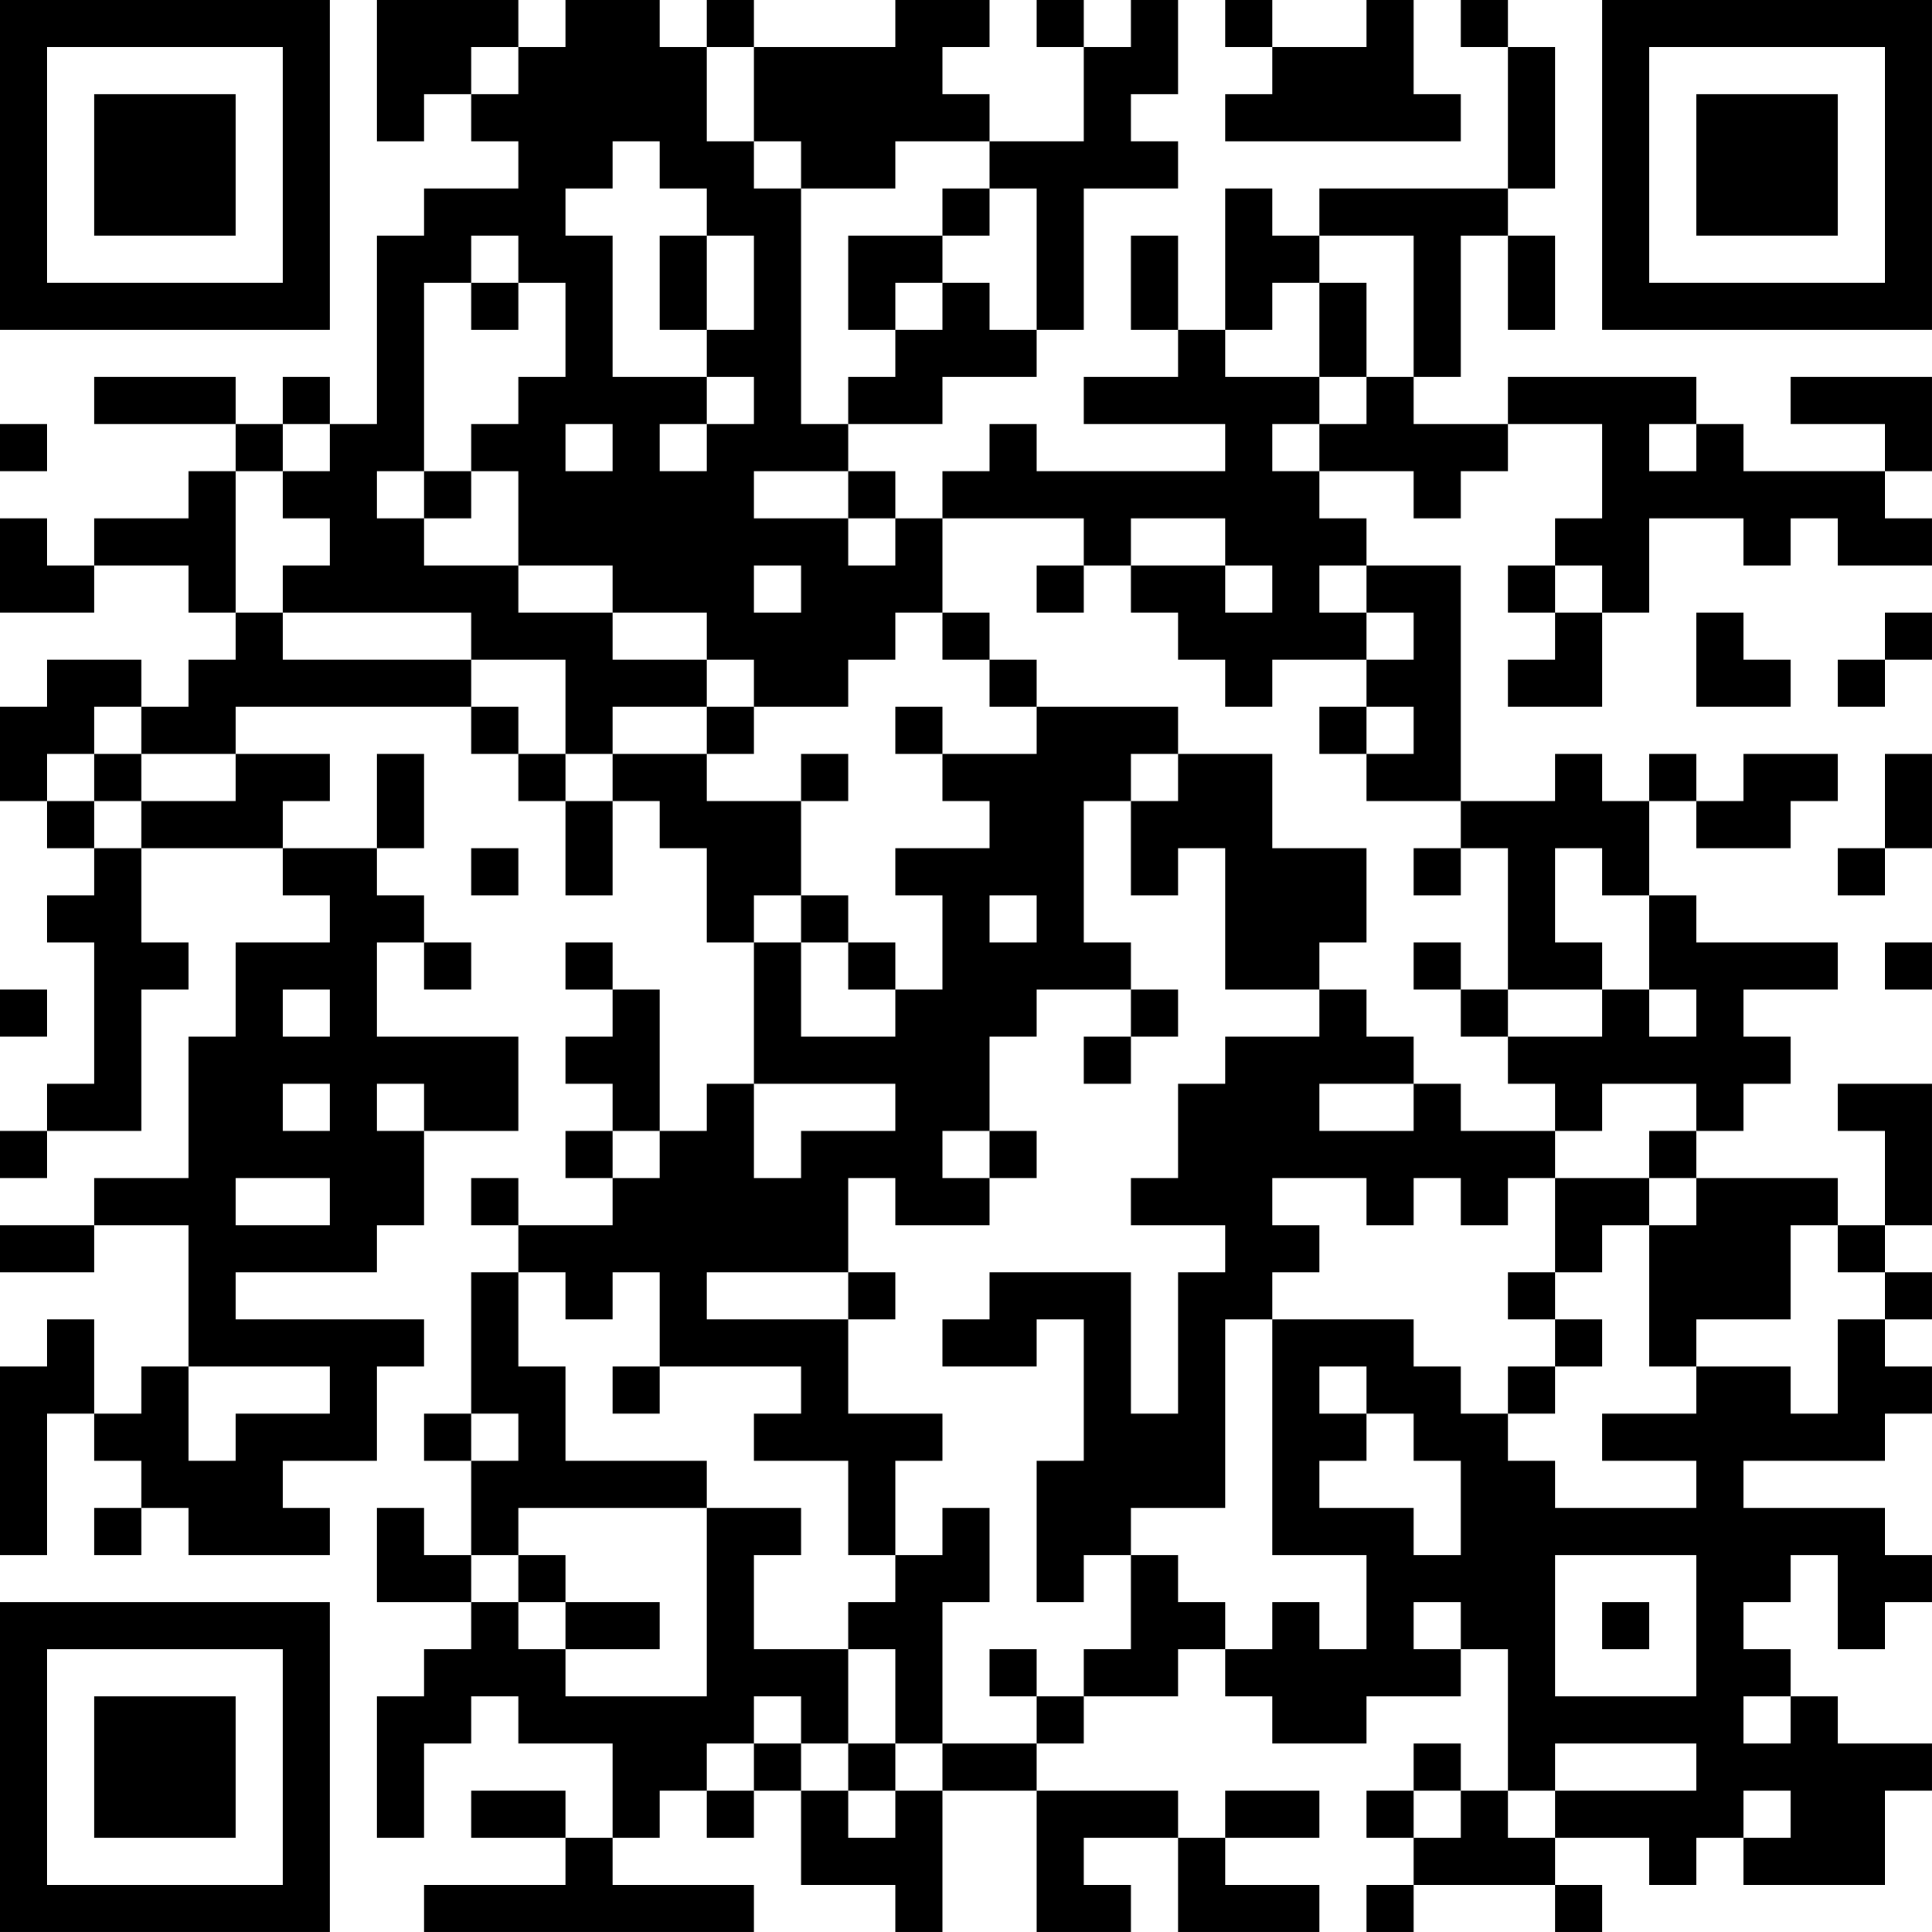 <?xml version="1.0" encoding="UTF-8"?>
<svg xmlns="http://www.w3.org/2000/svg" version="1.1" width="200" height="200" viewBox="0 0 200 200"><rect x="0" y="0" width="200" height="200" fill="#ffffff"/><g transform="scale(4.878)"><g transform="translate(0,0)"><path fill-rule="evenodd" d="M8 0L8 3L9 3L9 2L10 2L10 3L11 3L11 4L9 4L9 5L8 5L8 9L7 9L7 8L6 8L6 9L5 9L5 8L2 8L2 9L5 9L5 10L4 10L4 11L2 11L2 12L1 12L1 11L0 11L0 13L2 13L2 12L4 12L4 13L5 13L5 14L4 14L4 15L3 15L3 14L1 14L1 15L0 15L0 17L1 17L1 18L2 18L2 19L1 19L1 20L2 20L2 23L1 23L1 24L0 24L0 25L1 25L1 24L3 24L3 21L4 21L4 20L3 20L3 18L6 18L6 19L7 19L7 20L5 20L5 22L4 22L4 25L2 25L2 26L0 26L0 27L2 27L2 26L4 26L4 29L3 29L3 30L2 30L2 28L1 28L1 29L0 29L0 33L1 33L1 30L2 30L2 31L3 31L3 32L2 32L2 33L3 33L3 32L4 32L4 33L7 33L7 32L6 32L6 31L8 31L8 29L9 29L9 28L5 28L5 27L8 27L8 26L9 26L9 24L11 24L11 22L8 22L8 20L9 20L9 21L10 21L10 20L9 20L9 19L8 19L8 18L9 18L9 16L8 16L8 18L6 18L6 17L7 17L7 16L5 16L5 15L10 15L10 16L11 16L11 17L12 17L12 19L13 19L13 17L14 17L14 18L15 18L15 20L16 20L16 23L15 23L15 24L14 24L14 21L13 21L13 20L12 20L12 21L13 21L13 22L12 22L12 23L13 23L13 24L12 24L12 25L13 25L13 26L11 26L11 25L10 25L10 26L11 26L11 27L10 27L10 30L9 30L9 31L10 31L10 33L9 33L9 32L8 32L8 34L10 34L10 35L9 35L9 36L8 36L8 39L9 39L9 37L10 37L10 36L11 36L11 37L13 37L13 39L12 39L12 38L10 38L10 39L12 39L12 40L9 40L9 41L16 41L16 40L13 40L13 39L14 39L14 38L15 38L15 39L16 39L16 38L17 38L17 40L19 40L19 41L20 41L20 38L22 38L22 41L24 41L24 40L23 40L23 39L25 39L25 41L28 41L28 40L26 40L26 39L28 39L28 38L26 38L26 39L25 39L25 38L22 38L22 37L23 37L23 36L25 36L25 35L26 35L26 36L27 36L27 37L29 37L29 36L31 36L31 35L32 35L32 38L31 38L31 37L30 37L30 38L29 38L29 39L30 39L30 40L29 40L29 41L30 41L30 40L33 40L33 41L34 41L34 40L33 40L33 39L35 39L35 40L36 40L36 39L37 39L37 40L40 40L40 38L41 38L41 37L39 37L39 36L38 36L38 35L37 35L37 34L38 34L38 33L39 33L39 35L40 35L40 34L41 34L41 33L40 33L40 32L37 32L37 31L40 31L40 30L41 30L41 29L40 29L40 28L41 28L41 27L40 27L40 26L41 26L41 23L39 23L39 24L40 24L40 26L39 26L39 25L36 25L36 24L37 24L37 23L38 23L38 22L37 22L37 21L39 21L39 20L36 20L36 19L35 19L35 17L36 17L36 18L38 18L38 17L39 17L39 16L37 16L37 17L36 17L36 16L35 16L35 17L34 17L34 16L33 16L33 17L31 17L31 12L29 12L29 11L28 11L28 10L30 10L30 11L31 11L31 10L32 10L32 9L34 9L34 11L33 11L33 12L32 12L32 13L33 13L33 14L32 14L32 15L34 15L34 13L35 13L35 11L37 11L37 12L38 12L38 11L39 11L39 12L41 12L41 11L40 11L40 10L41 10L41 8L38 8L38 9L40 9L40 10L37 10L37 9L36 9L36 8L32 8L32 9L30 9L30 8L31 8L31 5L32 5L32 7L33 7L33 5L32 5L32 4L33 4L33 1L32 1L32 0L31 0L31 1L32 1L32 4L28 4L28 5L27 5L27 4L26 4L26 7L25 7L25 5L24 5L24 7L25 7L25 8L23 8L23 9L26 9L26 10L22 10L22 9L21 9L21 10L20 10L20 11L19 11L19 10L18 10L18 9L20 9L20 8L22 8L22 7L23 7L23 4L25 4L25 3L24 3L24 2L25 2L25 0L24 0L24 1L23 1L23 0L22 0L22 1L23 1L23 3L21 3L21 2L20 2L20 1L21 1L21 0L19 0L19 1L16 1L16 0L15 0L15 1L14 1L14 0L12 0L12 1L11 1L11 0ZM26 0L26 1L27 1L27 2L26 2L26 3L31 3L31 2L30 2L30 0L29 0L29 1L27 1L27 0ZM10 1L10 2L11 2L11 1ZM15 1L15 3L16 3L16 4L17 4L17 9L18 9L18 8L19 8L19 7L20 7L20 6L21 6L21 7L22 7L22 4L21 4L21 3L19 3L19 4L17 4L17 3L16 3L16 1ZM13 3L13 4L12 4L12 5L13 5L13 8L15 8L15 9L14 9L14 10L15 10L15 9L16 9L16 8L15 8L15 7L16 7L16 5L15 5L15 4L14 4L14 3ZM20 4L20 5L18 5L18 7L19 7L19 6L20 6L20 5L21 5L21 4ZM10 5L10 6L9 6L9 10L8 10L8 11L9 11L9 12L11 12L11 13L13 13L13 14L15 14L15 15L13 15L13 16L12 16L12 14L10 14L10 13L6 13L6 12L7 12L7 11L6 11L6 10L7 10L7 9L6 9L6 10L5 10L5 13L6 13L6 14L10 14L10 15L11 15L11 16L12 16L12 17L13 17L13 16L15 16L15 17L17 17L17 19L16 19L16 20L17 20L17 22L19 22L19 21L20 21L20 19L19 19L19 18L21 18L21 17L20 17L20 16L22 16L22 15L25 15L25 16L24 16L24 17L23 17L23 20L24 20L24 21L22 21L22 22L21 22L21 24L20 24L20 25L21 25L21 26L19 26L19 25L18 25L18 27L15 27L15 28L18 28L18 30L20 30L20 31L19 31L19 33L18 33L18 31L16 31L16 30L17 30L17 29L14 29L14 27L13 27L13 28L12 28L12 27L11 27L11 29L12 29L12 31L15 31L15 32L11 32L11 33L10 33L10 34L11 34L11 35L12 35L12 36L15 36L15 32L17 32L17 33L16 33L16 35L18 35L18 37L17 37L17 36L16 36L16 37L15 37L15 38L16 38L16 37L17 37L17 38L18 38L18 39L19 39L19 38L20 38L20 37L22 37L22 36L23 36L23 35L24 35L24 33L25 33L25 34L26 34L26 35L27 35L27 34L28 34L28 35L29 35L29 33L27 33L27 28L30 28L30 29L31 29L31 30L32 30L32 31L33 31L33 32L36 32L36 31L34 31L34 30L36 30L36 29L38 29L38 30L39 30L39 28L40 28L40 27L39 27L39 26L38 26L38 28L36 28L36 29L35 29L35 26L36 26L36 25L35 25L35 24L36 24L36 23L34 23L34 24L33 24L33 23L32 23L32 22L34 22L34 21L35 21L35 22L36 22L36 21L35 21L35 19L34 19L34 18L33 18L33 20L34 20L34 21L32 21L32 18L31 18L31 17L29 17L29 16L30 16L30 15L29 15L29 14L30 14L30 13L29 13L29 12L28 12L28 13L29 13L29 14L27 14L27 15L26 15L26 14L25 14L25 13L24 13L24 12L26 12L26 13L27 13L27 12L26 12L26 11L24 11L24 12L23 12L23 11L20 11L20 13L19 13L19 14L18 14L18 15L16 15L16 14L15 14L15 13L13 13L13 12L11 12L11 10L10 10L10 9L11 9L11 8L12 8L12 6L11 6L11 5ZM14 5L14 7L15 7L15 5ZM28 5L28 6L27 6L27 7L26 7L26 8L28 8L28 9L27 9L27 10L28 10L28 9L29 9L29 8L30 8L30 5ZM10 6L10 7L11 7L11 6ZM28 6L28 8L29 8L29 6ZM0 9L0 10L1 10L1 9ZM12 9L12 10L13 10L13 9ZM35 9L35 10L36 10L36 9ZM9 10L9 11L10 11L10 10ZM16 10L16 11L18 11L18 12L19 12L19 11L18 11L18 10ZM16 12L16 13L17 13L17 12ZM22 12L22 13L23 13L23 12ZM33 12L33 13L34 13L34 12ZM20 13L20 14L21 14L21 15L22 15L22 14L21 14L21 13ZM36 13L36 15L38 15L38 14L37 14L37 13ZM40 13L40 14L39 14L39 15L40 15L40 14L41 14L41 13ZM2 15L2 16L1 16L1 17L2 17L2 18L3 18L3 17L5 17L5 16L3 16L3 15ZM15 15L15 16L16 16L16 15ZM19 15L19 16L20 16L20 15ZM28 15L28 16L29 16L29 15ZM2 16L2 17L3 17L3 16ZM17 16L17 17L18 17L18 16ZM25 16L25 17L24 17L24 19L25 19L25 18L26 18L26 21L28 21L28 22L26 22L26 23L25 23L25 25L24 25L24 26L26 26L26 27L25 27L25 30L24 30L24 27L21 27L21 28L20 28L20 29L22 29L22 28L23 28L23 31L22 31L22 34L23 34L23 33L24 33L24 32L26 32L26 28L27 28L27 27L28 27L28 26L27 26L27 25L29 25L29 26L30 26L30 25L31 25L31 26L32 26L32 25L33 25L33 27L32 27L32 28L33 28L33 29L32 29L32 30L33 30L33 29L34 29L34 28L33 28L33 27L34 27L34 26L35 26L35 25L33 25L33 24L31 24L31 23L30 23L30 22L29 22L29 21L28 21L28 20L29 20L29 18L27 18L27 16ZM40 16L40 18L39 18L39 19L40 19L40 18L41 18L41 16ZM10 18L10 19L11 19L11 18ZM30 18L30 19L31 19L31 18ZM17 19L17 20L18 20L18 21L19 21L19 20L18 20L18 19ZM21 19L21 20L22 20L22 19ZM30 20L30 21L31 21L31 22L32 22L32 21L31 21L31 20ZM40 20L40 21L41 21L41 20ZM0 21L0 22L1 22L1 21ZM6 21L6 22L7 22L7 21ZM24 21L24 22L23 22L23 23L24 23L24 22L25 22L25 21ZM6 23L6 24L7 24L7 23ZM8 23L8 24L9 24L9 23ZM16 23L16 25L17 25L17 24L19 24L19 23ZM28 23L28 24L30 24L30 23ZM13 24L13 25L14 25L14 24ZM21 24L21 25L22 25L22 24ZM5 25L5 26L7 26L7 25ZM18 27L18 28L19 28L19 27ZM4 29L4 31L5 31L5 30L7 30L7 29ZM13 29L13 30L14 30L14 29ZM28 29L28 30L29 30L29 31L28 31L28 32L30 32L30 33L31 33L31 31L30 31L30 30L29 30L29 29ZM10 30L10 31L11 31L11 30ZM20 32L20 33L19 33L19 34L18 34L18 35L19 35L19 37L18 37L18 38L19 38L19 37L20 37L20 34L21 34L21 32ZM11 33L11 34L12 34L12 35L14 35L14 34L12 34L12 33ZM33 33L33 36L36 36L36 33ZM30 34L30 35L31 35L31 34ZM34 34L34 35L35 35L35 34ZM21 35L21 36L22 36L22 35ZM37 36L37 37L38 37L38 36ZM33 37L33 38L32 38L32 39L33 39L33 38L36 38L36 37ZM30 38L30 39L31 39L31 38ZM37 38L37 39L38 39L38 38ZM0 0L0 7L7 7L7 0ZM1 1L1 6L6 6L6 1ZM2 2L2 5L5 5L5 2ZM34 0L34 7L41 7L41 0ZM35 1L35 6L40 6L40 1ZM36 2L36 5L39 5L39 2ZM0 34L0 41L7 41L7 34ZM1 35L1 40L6 40L6 35ZM2 36L2 39L5 39L5 36Z" fill="#000000"/></g></g></svg>
